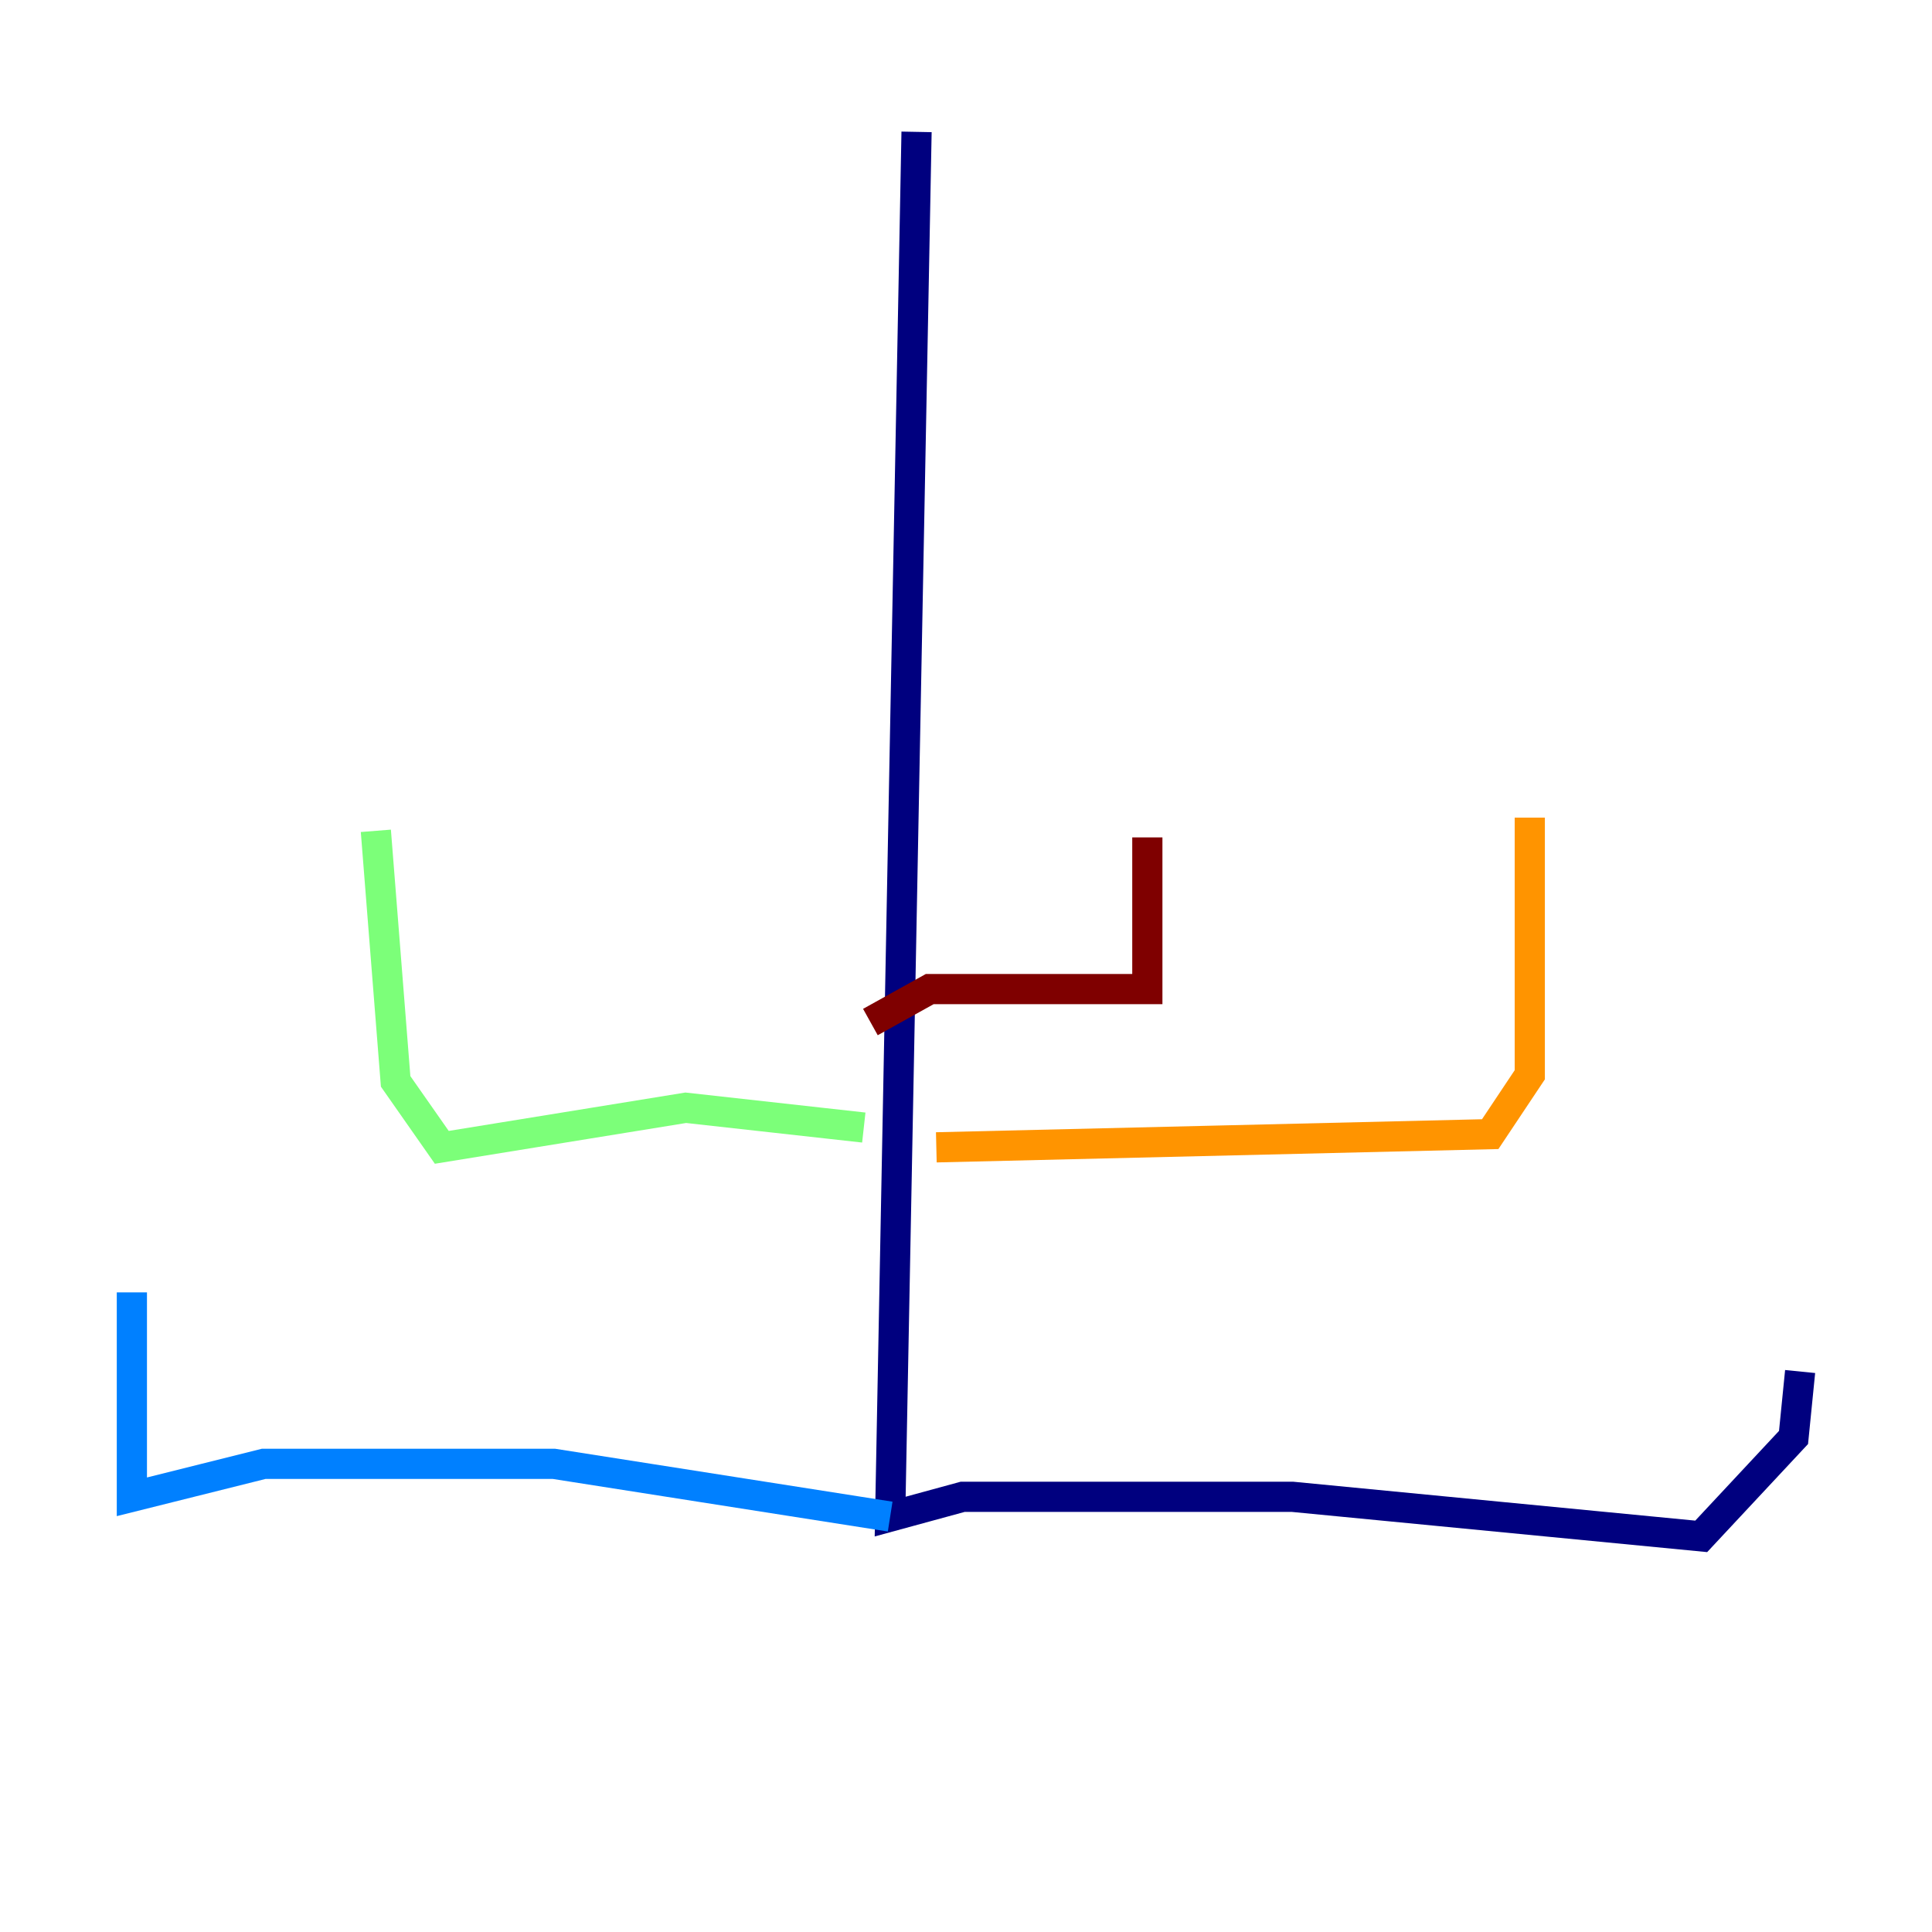 <?xml version="1.0" encoding="utf-8" ?>
<svg baseProfile="tiny" height="128" version="1.2" viewBox="0,0,128,128" width="128" xmlns="http://www.w3.org/2000/svg" xmlns:ev="http://www.w3.org/2001/xml-events" xmlns:xlink="http://www.w3.org/1999/xlink"><defs /><polyline fill="none" points="60.724,8.737 58.976,100.478 63.782,99.167 85.625,99.167 112.71,101.788 118.826,95.236 119.263,90.867" stroke="#00007f" stroke-width="2" /><polyline fill="none" points="58.976,100.478 36.696,96.983 17.474,96.983 8.737,99.167 8.737,85.625" stroke="#0080ff" stroke-width="2" /><polyline fill="none" points="57.229,74.703 45.433,73.392 29.27,76.014 26.212,71.645 24.901,55.044" stroke="#7cff79" stroke-width="2" /><polyline fill="none" points="62.034,76.014 98.73,75.14 101.352,71.208 101.352,54.171" stroke="#ff9400" stroke-width="2" /><polyline fill="none" points="57.666,67.713 61.597,65.529 76.014,65.529 76.014,55.481" stroke="#7f0000" stroke-width="2" /></svg>